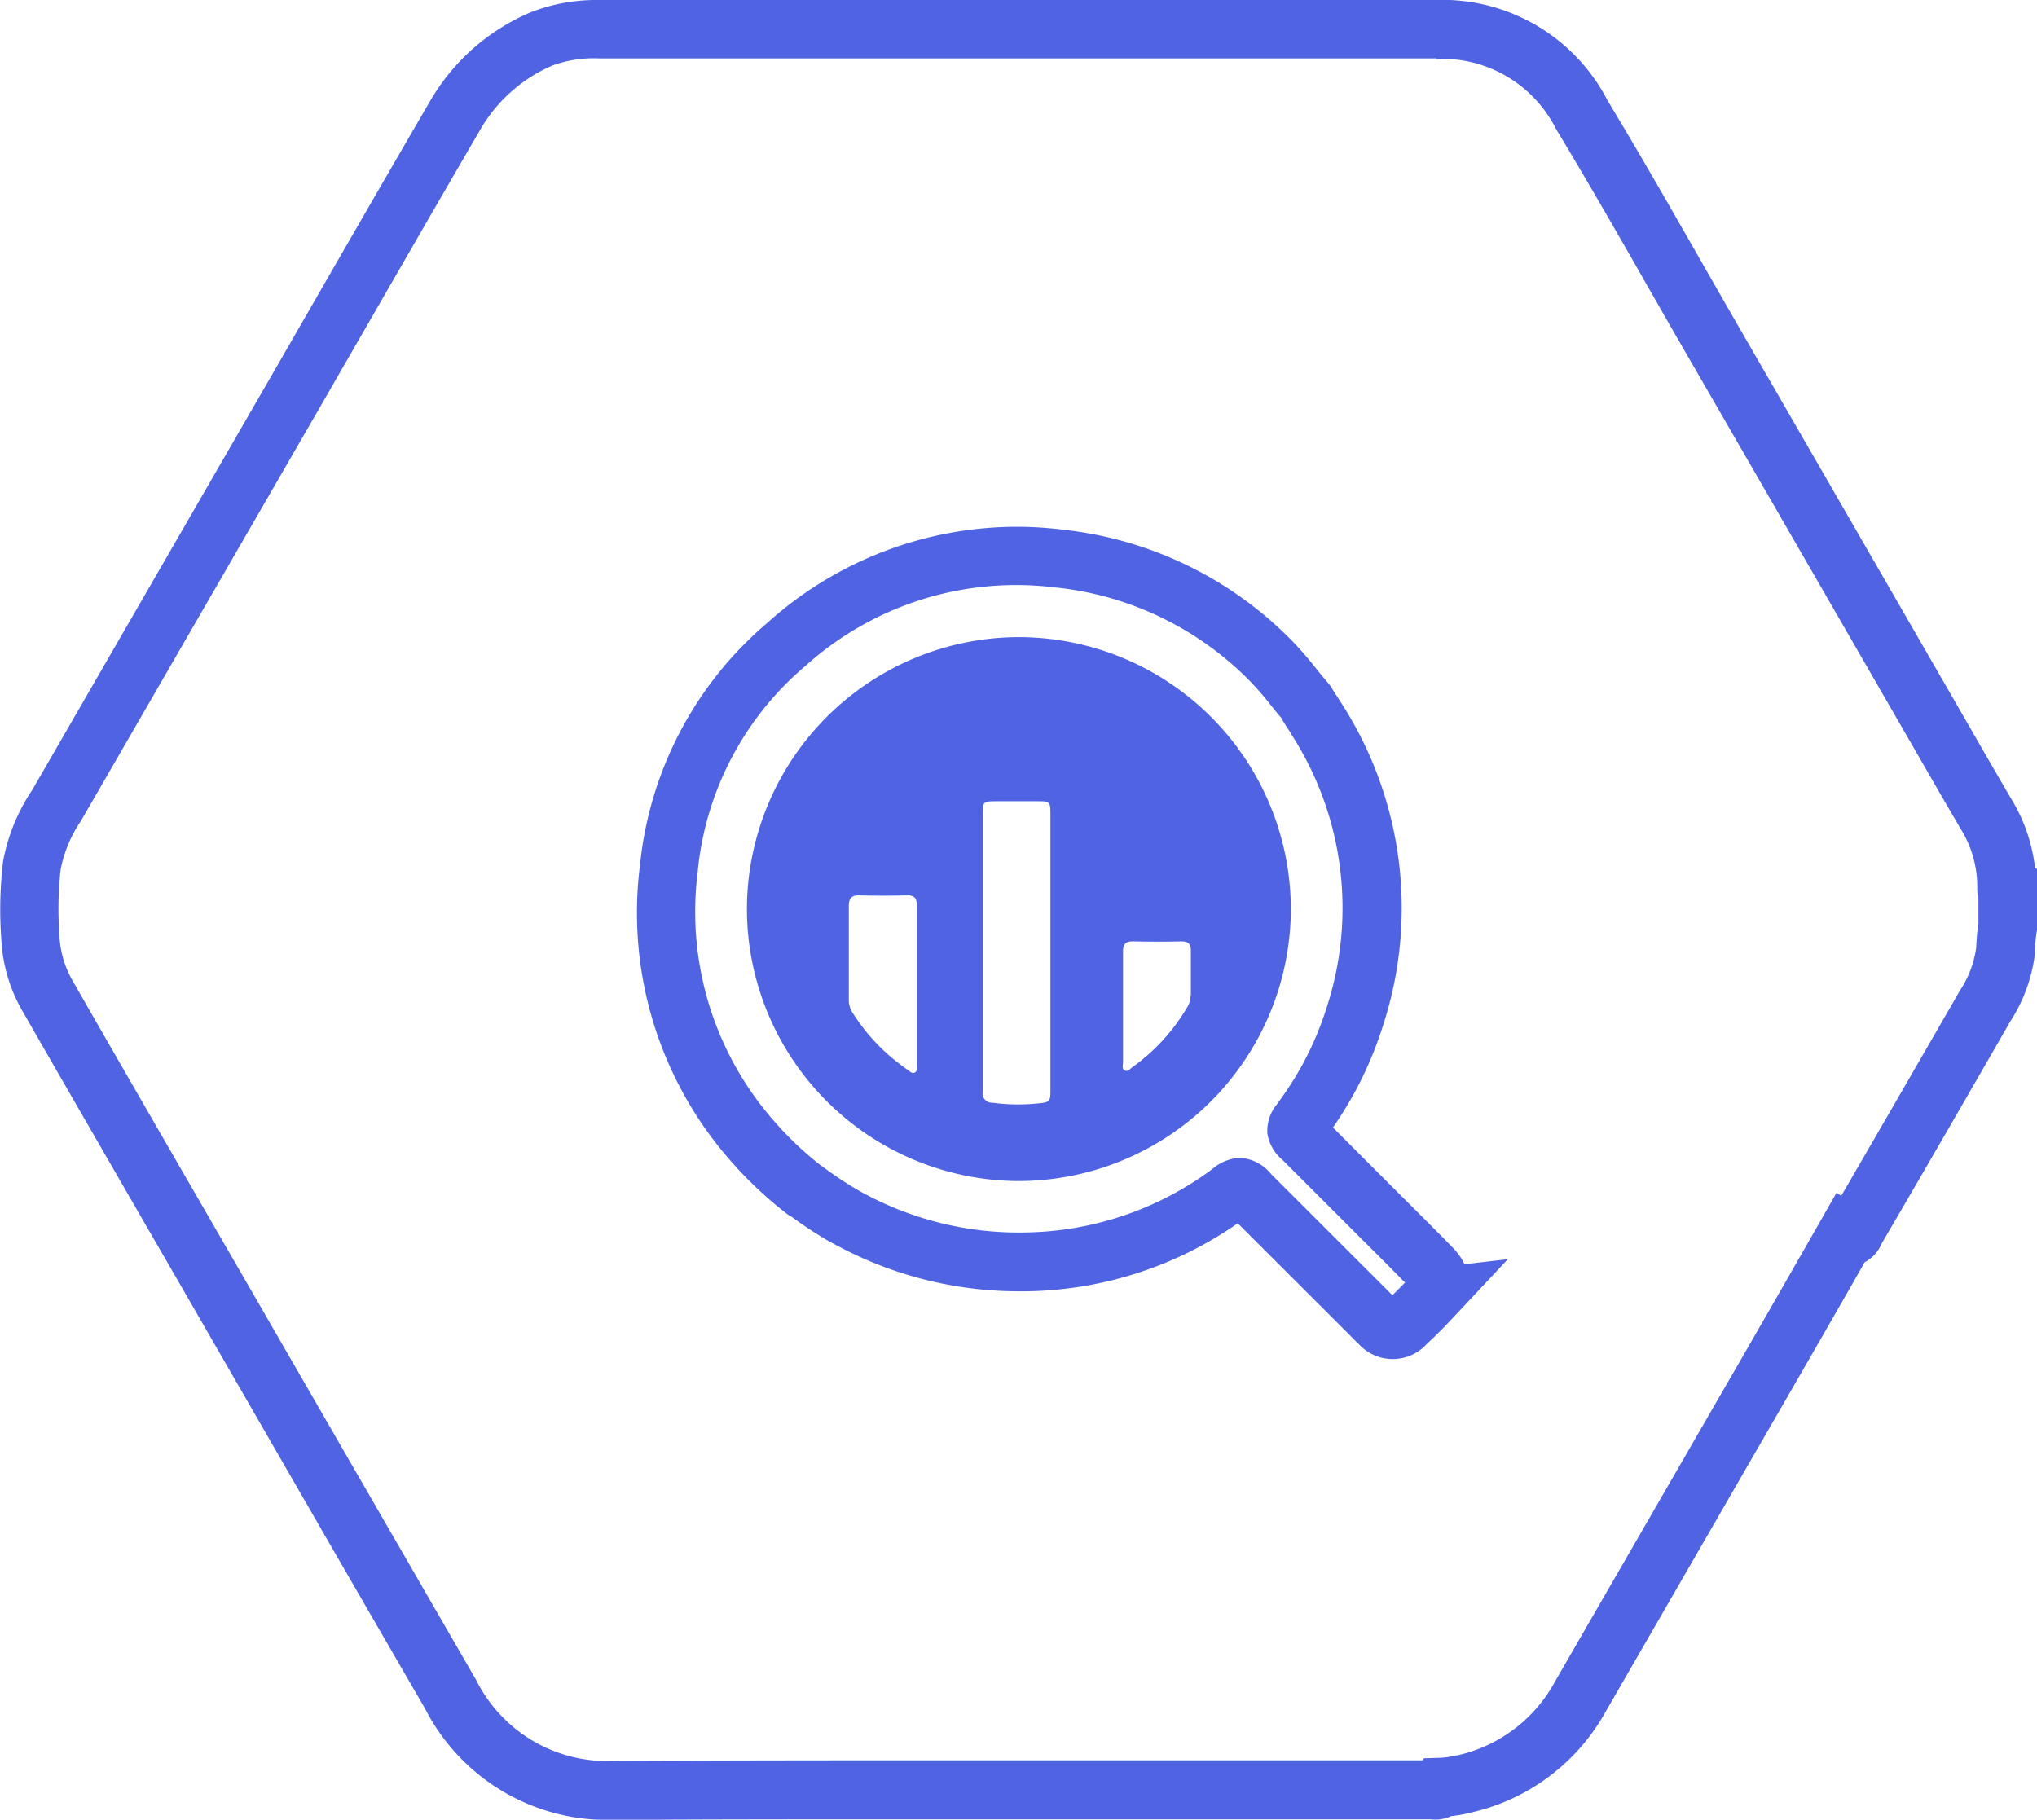 <svg xmlns="http://www.w3.org/2000/svg" width="34.876" height="31.16" viewBox="0 0 34.876 31.16">
  <g id="GOOGLE" transform="translate(936.823 -745.98)">
    <path id="Path_13151" data-name="Path 13151" d="M-926.659,745.98l.131,0h14.28A3.181,3.181,0,0,1-909.3,747.7c.539.893,1.064,1.812,1.572,2.7q.326.571.654,1.141,1.8,3.117,3.6,6.239l.37.642c.245.427.5.869.753,1.3a2.867,2.867,0,0,1,.371,1.127l.037.01v1.021l-.007.042a2.279,2.279,0,0,0-.031.328l0,.047a2.744,2.744,0,0,1-.425,1.176c-.727,1.266-1.466,2.546-2.2,3.8h0a.627.627,0,0,1-.29.32c-.366.642-.74,1.293-1.113,1.94l-3.316,5.745a3.526,3.526,0,0,1-2.318,1.741,2.265,2.265,0,0,1-.335.06.621.621,0,0,1-.269.059.908.908,0,0,1-.091-.005H-914.4l-3.363,0-3.361,0c-2.017,0-3.659,0-5.165.011l-.13,0a3.5,3.5,0,0,1-3.128-1.909c-1.2-2.067-2.386-4.128-3.539-6.127q-.62-1.077-1.241-2.15c-.7-1.214-1.426-2.468-2.135-3.706l0,0a2.715,2.715,0,0,1-.337-1.163,7.085,7.085,0,0,1,.027-1.346l.006-.036a3.241,3.241,0,0,1,.495-1.2l4.236-7.337c.843-1.465,1.714-2.981,2.58-4.467a3.622,3.622,0,0,1,1.707-1.508l.023-.009A3.066,3.066,0,0,1-926.659,745.98Zm14.43,1h-14.333a2.076,2.076,0,0,0-.807.123,2.627,2.627,0,0,0-1.226,1.088c-.864,1.483-1.735,3-2.577,4.461l-.221.384-4.044,7a2.246,2.246,0,0,0-.347.828,6.082,6.082,0,0,0-.021,1.141v.011a1.71,1.71,0,0,0,.211.733c.707,1.236,1.431,2.489,2.131,3.7q.621,1.074,1.242,2.151c1.154,2,2.347,4.067,3.544,6.137l.013.024a2.506,2.506,0,0,0,2.342,1.373h.017c1.51-.008,3.156-.011,5.179-.011l3.362,0,3.362,0h1.938l.021-.035.268-.008a1.26,1.26,0,0,0,.281-.041l.019,0a2.526,2.526,0,0,0,1.669-1.252l.005-.01,3.319-5.749c.413-.717.827-1.44,1.232-2.149l.272-.477.079.056c.674-1.161,1.354-2.338,2.023-3.5l.016-.027a1.739,1.739,0,0,0,.273-.733,3.284,3.284,0,0,1,.037-.4v-.445a.617.617,0,0,1-.02-.177,1.86,1.86,0,0,0-.251-.948c-.255-.431-.51-.876-.757-1.305l-.369-.64q-1.8-3.123-3.6-6.239-.33-.572-.656-1.144c-.507-.888-1.032-1.806-1.568-2.693l-.017-.03a2.18,2.18,0,0,0-2.036-1.188ZM-919.423,755a6.435,6.435,0,0,1,.817.052,6.456,6.456,0,0,1,3.844,1.84,5.8,5.8,0,0,1,.469.531c.066.082.129.159.193.234.017.02.031.038.04.051l.023.025.043.075c.018.031.041.065.065.1l.058.09a6.477,6.477,0,0,1,.738,5.509,6.421,6.421,0,0,1-.868,1.78l.444.445.364.364.4.4c.278.277.565.563.845.85l.006.006a1.1,1.1,0,0,1,.194.276l.742-.086-.937,1c-.156.166-.3.313-.448.448a.784.784,0,0,1-.586.262.783.783,0,0,1-.583-.258c-.044-.04-.083-.08-.118-.116l-.011-.011-1.942-1.94a6.481,6.481,0,0,1-3.617,1.165h-.134a6.579,6.579,0,0,1-3.237-.853l-.005,0a7.268,7.268,0,0,1-.667-.439l-.006,0-.026-.014-.03-.023a6.684,6.684,0,0,1-.925-.865,6.424,6.424,0,0,1-1.588-5.1,6.262,6.262,0,0,1,2.177-4.149A6.39,6.39,0,0,1-919.423,755Zm4.56,3.3c-.072-.084-.14-.168-.206-.25a4.941,4.941,0,0,0-.39-.444l-.006-.006a5.452,5.452,0,0,0-3.254-1.557h-.01a5.425,5.425,0,0,0-.694-.045,5.392,5.392,0,0,0-3.607,1.382l-.01.009a5.267,5.267,0,0,0-1.836,3.5l0,.013a5.426,5.426,0,0,0,1.342,4.316,5.687,5.687,0,0,0,.766.72c.026.016.05.033.074.052a6.266,6.266,0,0,0,.567.373,5.578,5.578,0,0,0,2.858.721,5.494,5.494,0,0,0,3.193-1.078l0,0a.788.788,0,0,1,.48-.2.744.744,0,0,1,.539.281l2.074,2.072c.07-.068.142-.14.216-.216-.244-.249-.495-.5-.738-.741l-.4-.4-.363-.363q-.3-.3-.6-.6a.733.733,0,0,1-.256-.451.715.715,0,0,1,.177-.514l0-.005a5.435,5.435,0,0,0,.847-1.664,5.483,5.483,0,0,0-.625-4.669l0-.006-.049-.075c-.029-.043-.061-.093-.092-.145l0-.007Z" fill="#5064e3"/>
    <path id="Path_13152" data-name="Path 13152" d="M-559.969,1061.18a4.666,4.666,0,0,0-4.651,4.654,4.667,4.667,0,0,0,4.662,4.66,4.666,4.666,0,0,0,4.651-4.655A4.665,4.665,0,0,0-559.969,1061.18Zm-1.77,7.452c-.051.034-.092-.017-.13-.044a3.333,3.333,0,0,1-.944-.98.392.392,0,0,1-.062-.218v-1.6c0-.146.05-.193.191-.188.269.008.54.006.809,0,.122,0,.163.046.162.166v2.741c0,.041.013.1-.026.123Zm2.316.28c0,.224,0,.233-.226.254a3.366,3.366,0,0,1-.775-.014.156.156,0,0,1-.123-.054.156.156,0,0,1-.036-.129v-4.728c0-.25,0-.25.245-.251h.678c.233,0,.236,0,.237.244v4.677Zm2.4-1.592a.379.379,0,0,1-.06.2,3.347,3.347,0,0,1-.94,1.027c-.038.027-.077.081-.129.052s-.028-.09-.028-.137v-1.9c0-.13.047-.174.174-.172q.413.009.825,0c.123,0,.165.048.162.167,0,.254,0,.507,0,.761Z" transform="translate(-359.415 -304.29)" fill="#5064e3"/>
  </g>
</svg>
